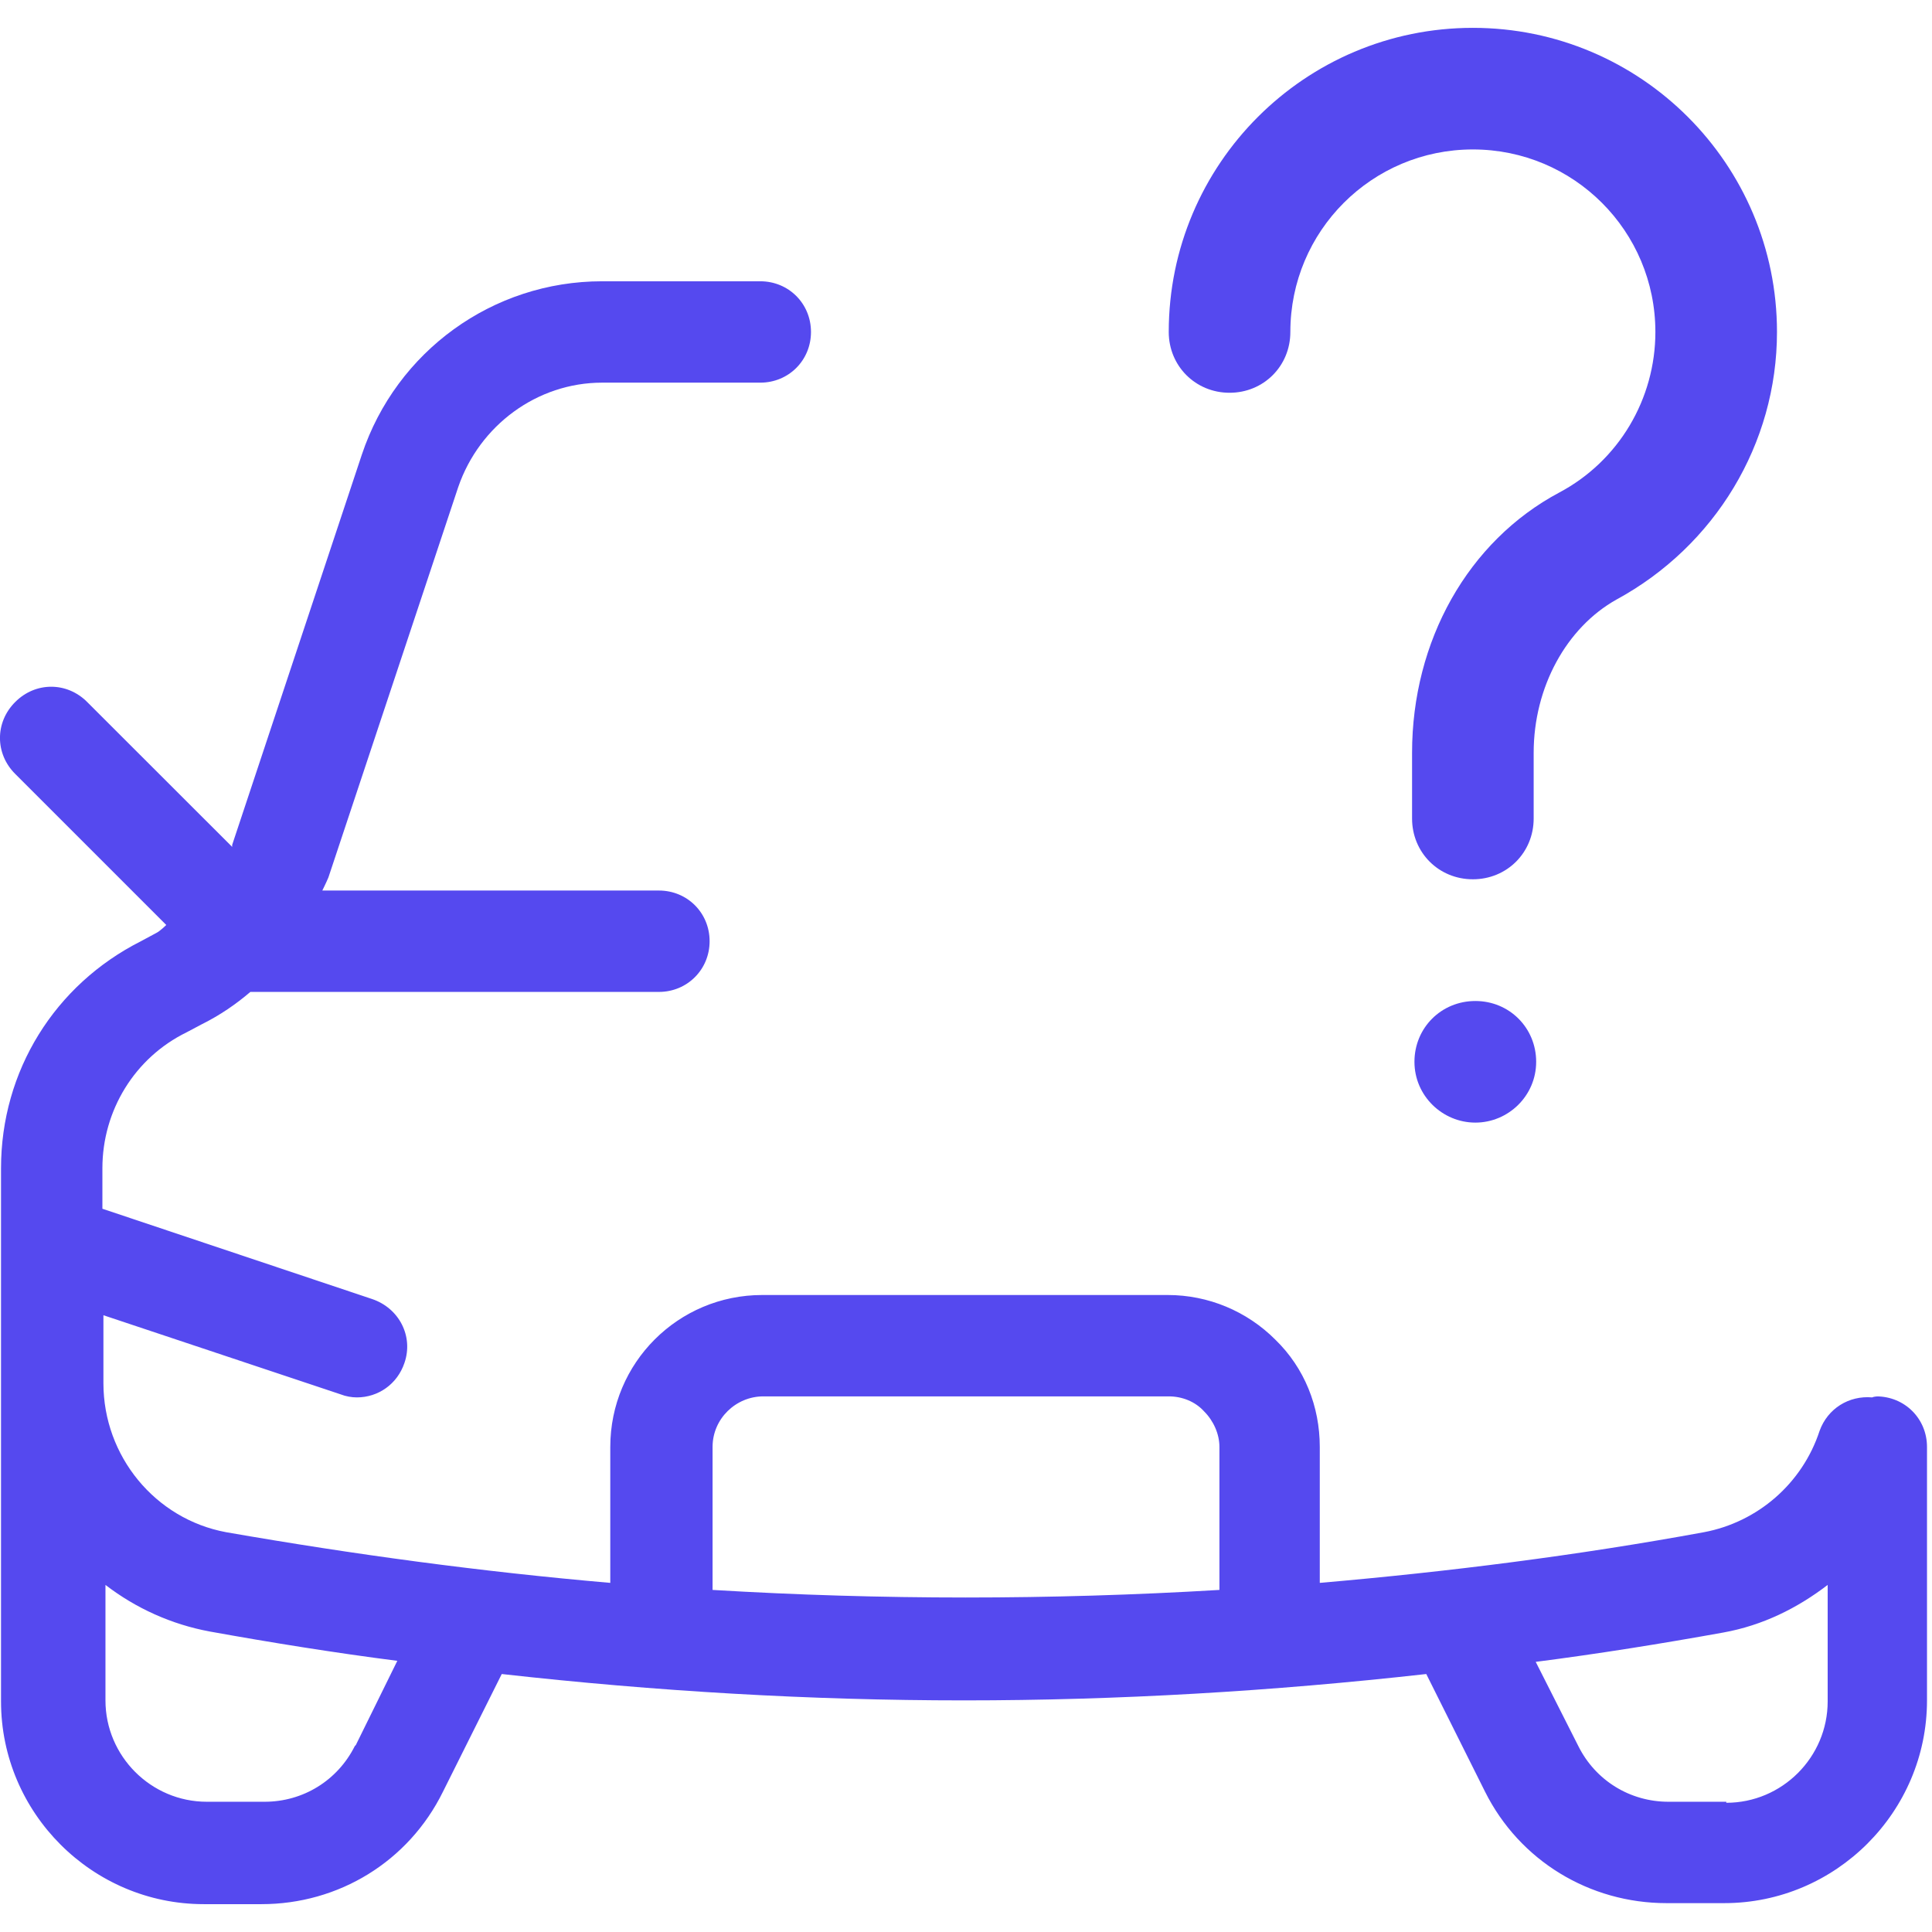 <svg width="17" height="17" viewBox="0 0 17 17" fill="none" xmlns="http://www.w3.org/2000/svg">
<path d="M16.528 12.287C16.528 12.287 16.492 12.287 16.474 12.296C16.269 12.278 16.082 12.394 16.011 12.59C15.859 13.054 15.466 13.393 14.994 13.482C13.879 13.687 12.746 13.83 11.613 13.928V12.732C11.613 12.376 11.479 12.037 11.221 11.787C10.971 11.537 10.632 11.395 10.275 11.395H6.707C5.967 11.395 5.37 11.992 5.37 12.732V13.928C4.237 13.83 3.113 13.678 1.989 13.482C1.365 13.366 0.91 12.813 0.91 12.171V11.573L2.997 12.269C3.042 12.287 3.095 12.296 3.14 12.296C3.327 12.296 3.496 12.18 3.559 11.992C3.639 11.76 3.514 11.511 3.273 11.43L0.901 10.636V10.28C0.901 9.771 1.186 9.307 1.641 9.084L1.775 9.013C1.936 8.933 2.078 8.835 2.203 8.728C2.212 8.728 2.221 8.728 2.23 8.728H5.798C6.047 8.728 6.244 8.531 6.244 8.282C6.244 8.032 6.047 7.836 5.798 7.836H2.836C2.836 7.836 2.872 7.764 2.89 7.72L4.032 4.286C4.219 3.742 4.727 3.367 5.298 3.367H6.69C6.939 3.367 7.136 3.171 7.136 2.921C7.136 2.671 6.939 2.475 6.69 2.475H5.298C4.335 2.475 3.488 3.091 3.184 4L2.043 7.434C2.043 7.434 2.043 7.443 2.043 7.452L0.767 6.177C0.589 5.998 0.312 5.998 0.134 6.177C-0.045 6.355 -0.045 6.632 0.134 6.81L1.463 8.139C1.463 8.139 1.409 8.193 1.374 8.21L1.24 8.282C0.482 8.665 0.009 9.423 0.009 10.28V14.971C0.009 15.953 0.812 16.755 1.793 16.755H2.301C2.979 16.755 3.595 16.381 3.898 15.765L4.415 14.73C5.771 14.882 7.127 14.962 8.482 14.962C9.838 14.962 11.194 14.882 12.55 14.73L13.067 15.765C13.37 16.372 13.986 16.746 14.664 16.746H15.172C16.153 16.746 16.956 15.944 16.956 14.962V12.732C16.956 12.483 16.76 12.287 16.51 12.287H16.528ZM3.122 15.364C2.97 15.667 2.667 15.854 2.328 15.854H1.82C1.329 15.854 0.928 15.453 0.928 14.962V13.946C1.195 14.151 1.507 14.293 1.846 14.356C2.39 14.454 2.943 14.543 3.496 14.614L3.131 15.355L3.122 15.364ZM6.27 13.99V12.732C6.27 12.483 6.476 12.287 6.716 12.287H10.284C10.4 12.287 10.516 12.331 10.596 12.42C10.677 12.501 10.73 12.617 10.73 12.732V13.99C9.241 14.079 7.751 14.079 6.27 13.99ZM15.19 15.854H14.681C14.343 15.854 14.039 15.667 13.888 15.364L13.513 14.623C14.066 14.552 14.619 14.463 15.163 14.365C15.511 14.302 15.814 14.151 16.082 13.946V14.971C16.082 15.462 15.681 15.863 15.19 15.863V15.854Z" fill="#5549EF"/>
<path d="M10.819 3.456C11.119 3.456 11.354 3.221 11.354 2.921C11.354 2.033 12.072 1.315 12.96 1.315C13.848 1.315 14.566 2.033 14.566 2.921C14.566 3.51 14.244 4.056 13.72 4.334C12.917 4.762 12.425 5.64 12.425 6.624V7.202C12.425 7.502 12.66 7.737 12.96 7.737C13.26 7.737 13.495 7.502 13.495 7.202V6.624C13.495 6.046 13.784 5.522 14.223 5.276C15.09 4.805 15.636 3.906 15.636 2.921C15.636 1.444 14.437 0.245 12.96 0.245C11.483 0.245 10.284 1.444 10.284 2.921C10.284 3.221 10.52 3.456 10.819 3.456Z" fill="#5549EF"/>
<path d="M12.982 8.808C12.682 8.808 12.446 9.044 12.446 9.343C12.446 9.643 12.693 9.878 12.982 9.878C13.271 9.878 13.517 9.643 13.517 9.343C13.517 9.044 13.281 8.808 12.982 8.808Z" fill="#5549EF"/>
</svg>
